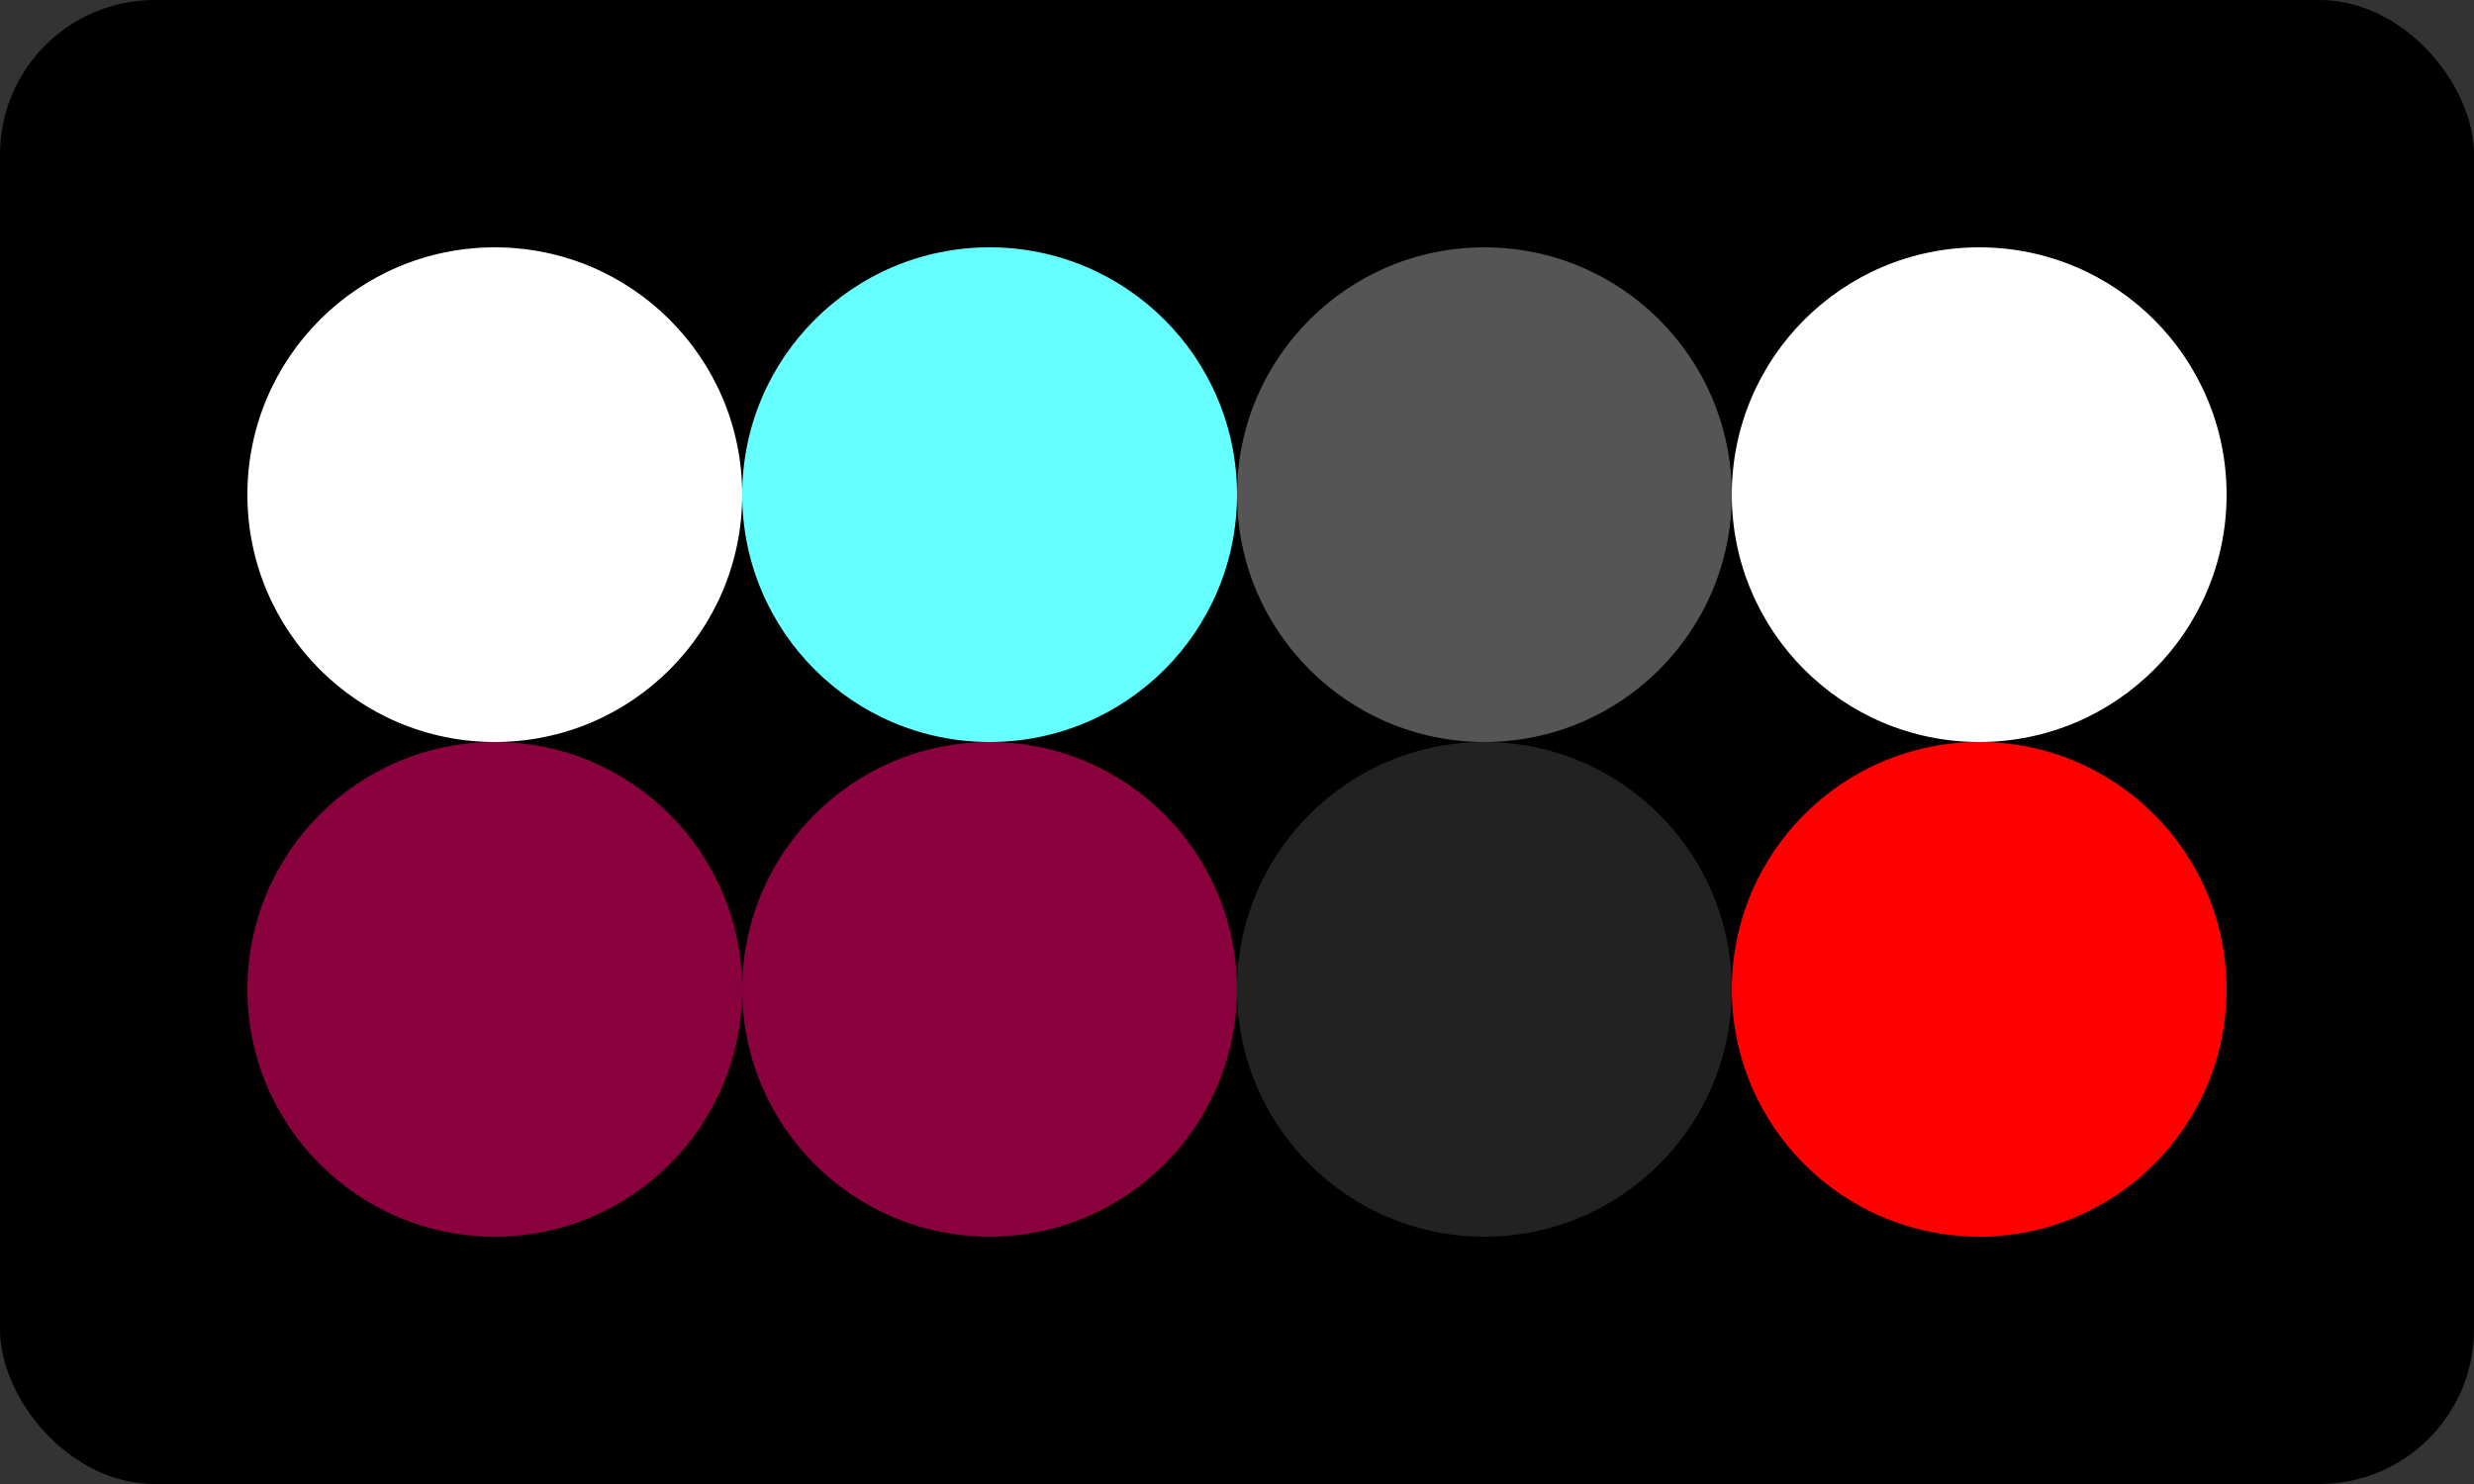
  <svg class="vector" width="80px" height="48px" xmlns="http://www.w3.org/2000/svg" baseProfile="full" version="1.1">
    <rect width="100%" height="100%" fill="#333333" stroke="none"/>
    <rect width='80' height='48' fill='#000' rx='5' ry='5'></rect>
    <circle cx='16' cy='16' r='8' fill='white'></circle>
    <circle cx='32' cy='16' r='8' fill='#6ff'></circle>
    <circle cx='48' cy='16' r='8' fill='#555'></circle>
    <circle cx='64' cy='16' r='8' fill='#fff'></circle>
    <circle cx='16' cy='32' r='8' fill='#89023E'></circle>
    <circle cx='32' cy='32' r='8' fill='#89023E'></circle>
    <circle cx='48' cy='32' r='8' fill='#222'></circle>
    <circle cx='64' cy='32' r='8' fill='#F00'></circle>
  </svg>